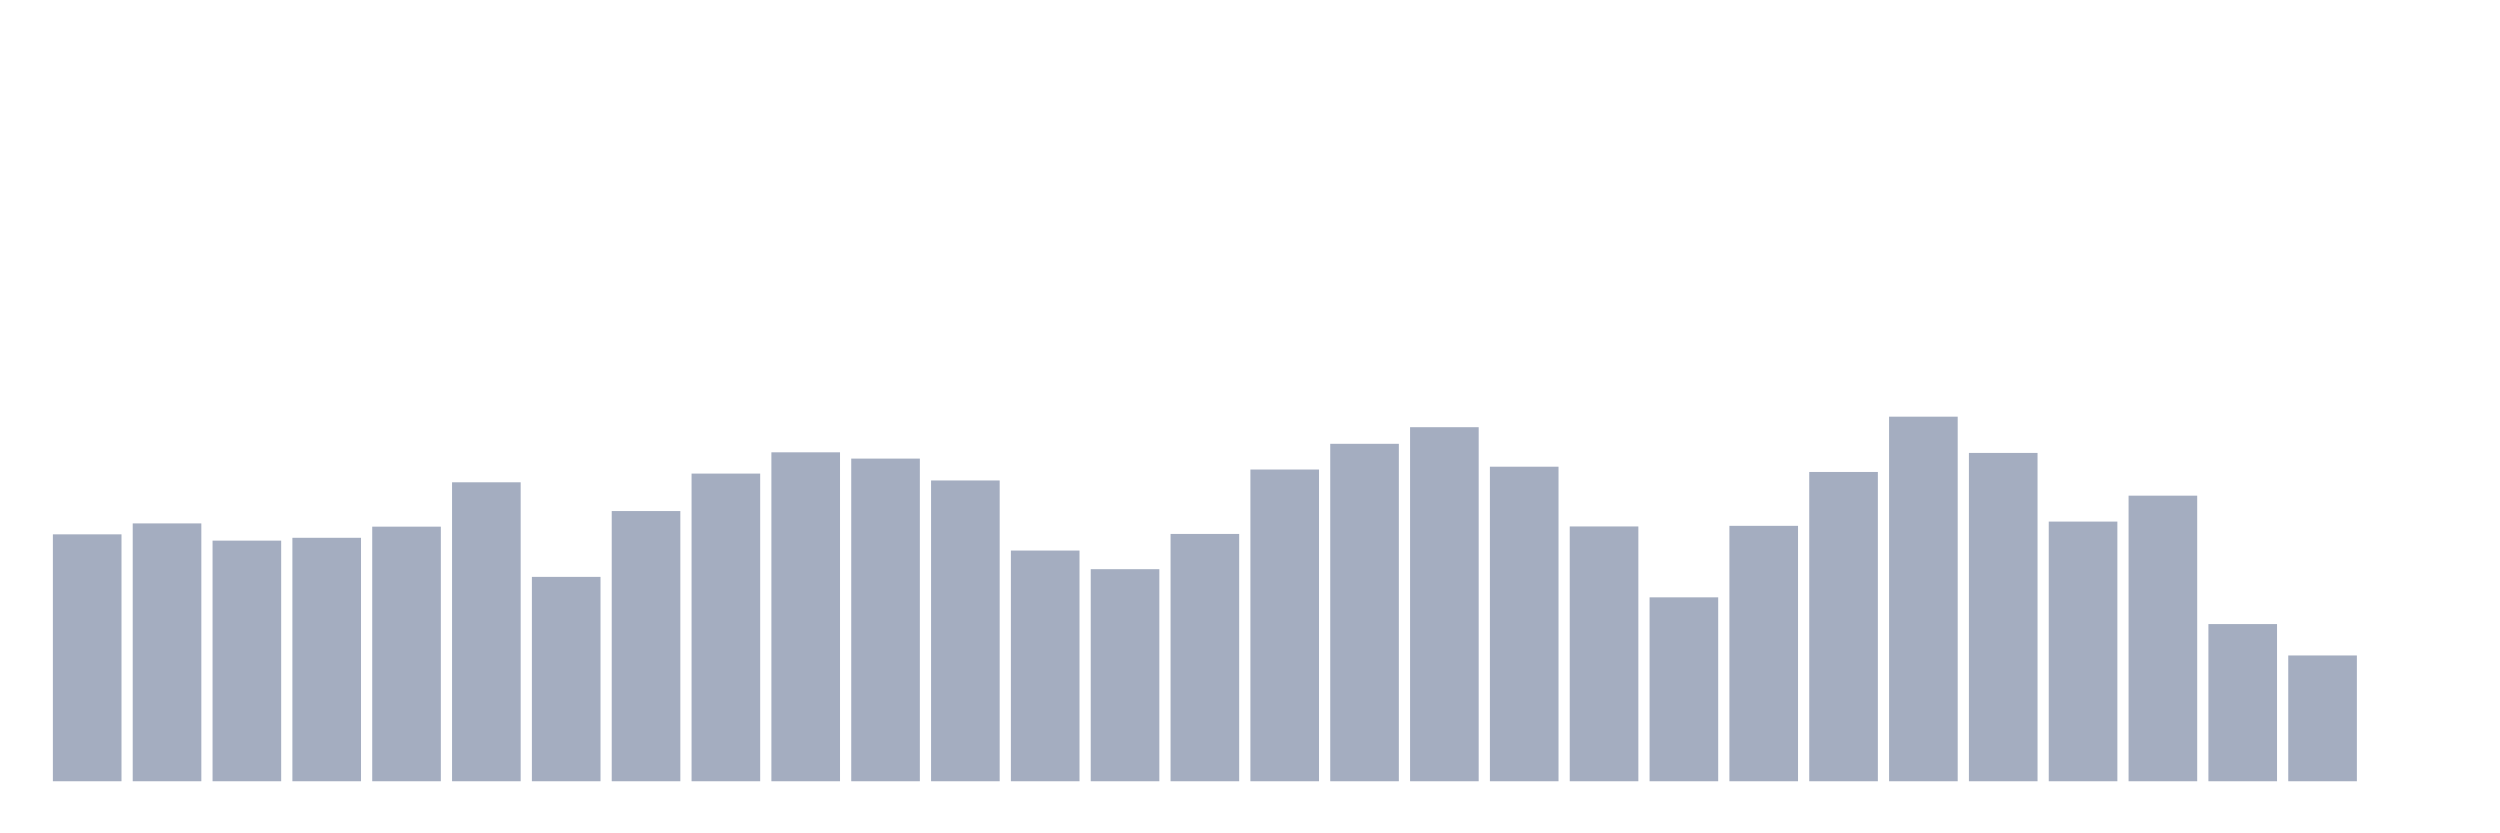 <svg xmlns="http://www.w3.org/2000/svg" viewBox="0 0 480 160"><g transform="translate(10,10)"><rect class="bar" x="0.153" width="13.175" y="92.594" height="47.406" fill="rgb(164,173,192)"></rect><rect class="bar" x="15.482" width="13.175" y="90.494" height="49.506" fill="rgb(164,173,192)"></rect><rect class="bar" x="30.81" width="13.175" y="93.8" height="46.2" fill="rgb(164,173,192)"></rect><rect class="bar" x="46.138" width="13.175" y="93.256" height="46.744" fill="rgb(164,173,192)"></rect><rect class="bar" x="61.466" width="13.175" y="91.117" height="48.883" fill="rgb(164,173,192)"></rect><rect class="bar" x="76.794" width="13.175" y="82.6" height="57.4" fill="rgb(164,173,192)"></rect><rect class="bar" x="92.123" width="13.175" y="100.761" height="39.239" fill="rgb(164,173,192)"></rect><rect class="bar" x="107.451" width="13.175" y="88.122" height="51.878" fill="rgb(164,173,192)"></rect><rect class="bar" x="122.779" width="13.175" y="80.928" height="59.072" fill="rgb(164,173,192)"></rect><rect class="bar" x="138.107" width="13.175" y="76.844" height="63.156" fill="rgb(164,173,192)"></rect><rect class="bar" x="153.436" width="13.175" y="78.05" height="61.95" fill="rgb(164,173,192)"></rect><rect class="bar" x="168.764" width="13.175" y="82.25" height="57.75" fill="rgb(164,173,192)"></rect><rect class="bar" x="184.092" width="13.175" y="95.706" height="44.294" fill="rgb(164,173,192)"></rect><rect class="bar" x="199.42" width="13.175" y="99.283" height="40.717" fill="rgb(164,173,192)"></rect><rect class="bar" x="214.748" width="13.175" y="92.517" height="47.483" fill="rgb(164,173,192)"></rect><rect class="bar" x="230.077" width="13.175" y="80.15" height="59.85" fill="rgb(164,173,192)"></rect><rect class="bar" x="245.405" width="13.175" y="75.211" height="64.789" fill="rgb(164,173,192)"></rect><rect class="bar" x="260.733" width="13.175" y="72.022" height="67.978" fill="rgb(164,173,192)"></rect><rect class="bar" x="276.061" width="13.175" y="79.606" height="60.394" fill="rgb(164,173,192)"></rect><rect class="bar" x="291.39" width="13.175" y="91.078" height="48.922" fill="rgb(164,173,192)"></rect><rect class="bar" x="306.718" width="13.175" y="104.689" height="35.311" fill="rgb(164,173,192)"></rect><rect class="bar" x="322.046" width="13.175" y="90.961" height="49.039" fill="rgb(164,173,192)"></rect><rect class="bar" x="337.374" width="13.175" y="80.617" height="59.383" fill="rgb(164,173,192)"></rect><rect class="bar" x="352.702" width="13.175" y="70" height="70" fill="rgb(164,173,192)"></rect><rect class="bar" x="368.031" width="13.175" y="76.961" height="63.039" fill="rgb(164,173,192)"></rect><rect class="bar" x="383.359" width="13.175" y="90.144" height="49.856" fill="rgb(164,173,192)"></rect><rect class="bar" x="398.687" width="13.175" y="85.167" height="54.833" fill="rgb(164,173,192)"></rect><rect class="bar" x="414.015" width="13.175" y="109.822" height="30.178" fill="rgb(164,173,192)"></rect><rect class="bar" x="429.344" width="13.175" y="115.85" height="24.15" fill="rgb(164,173,192)"></rect><rect class="bar" x="444.672" width="13.175" y="140" height="0" fill="rgb(164,173,192)"></rect></g></svg>